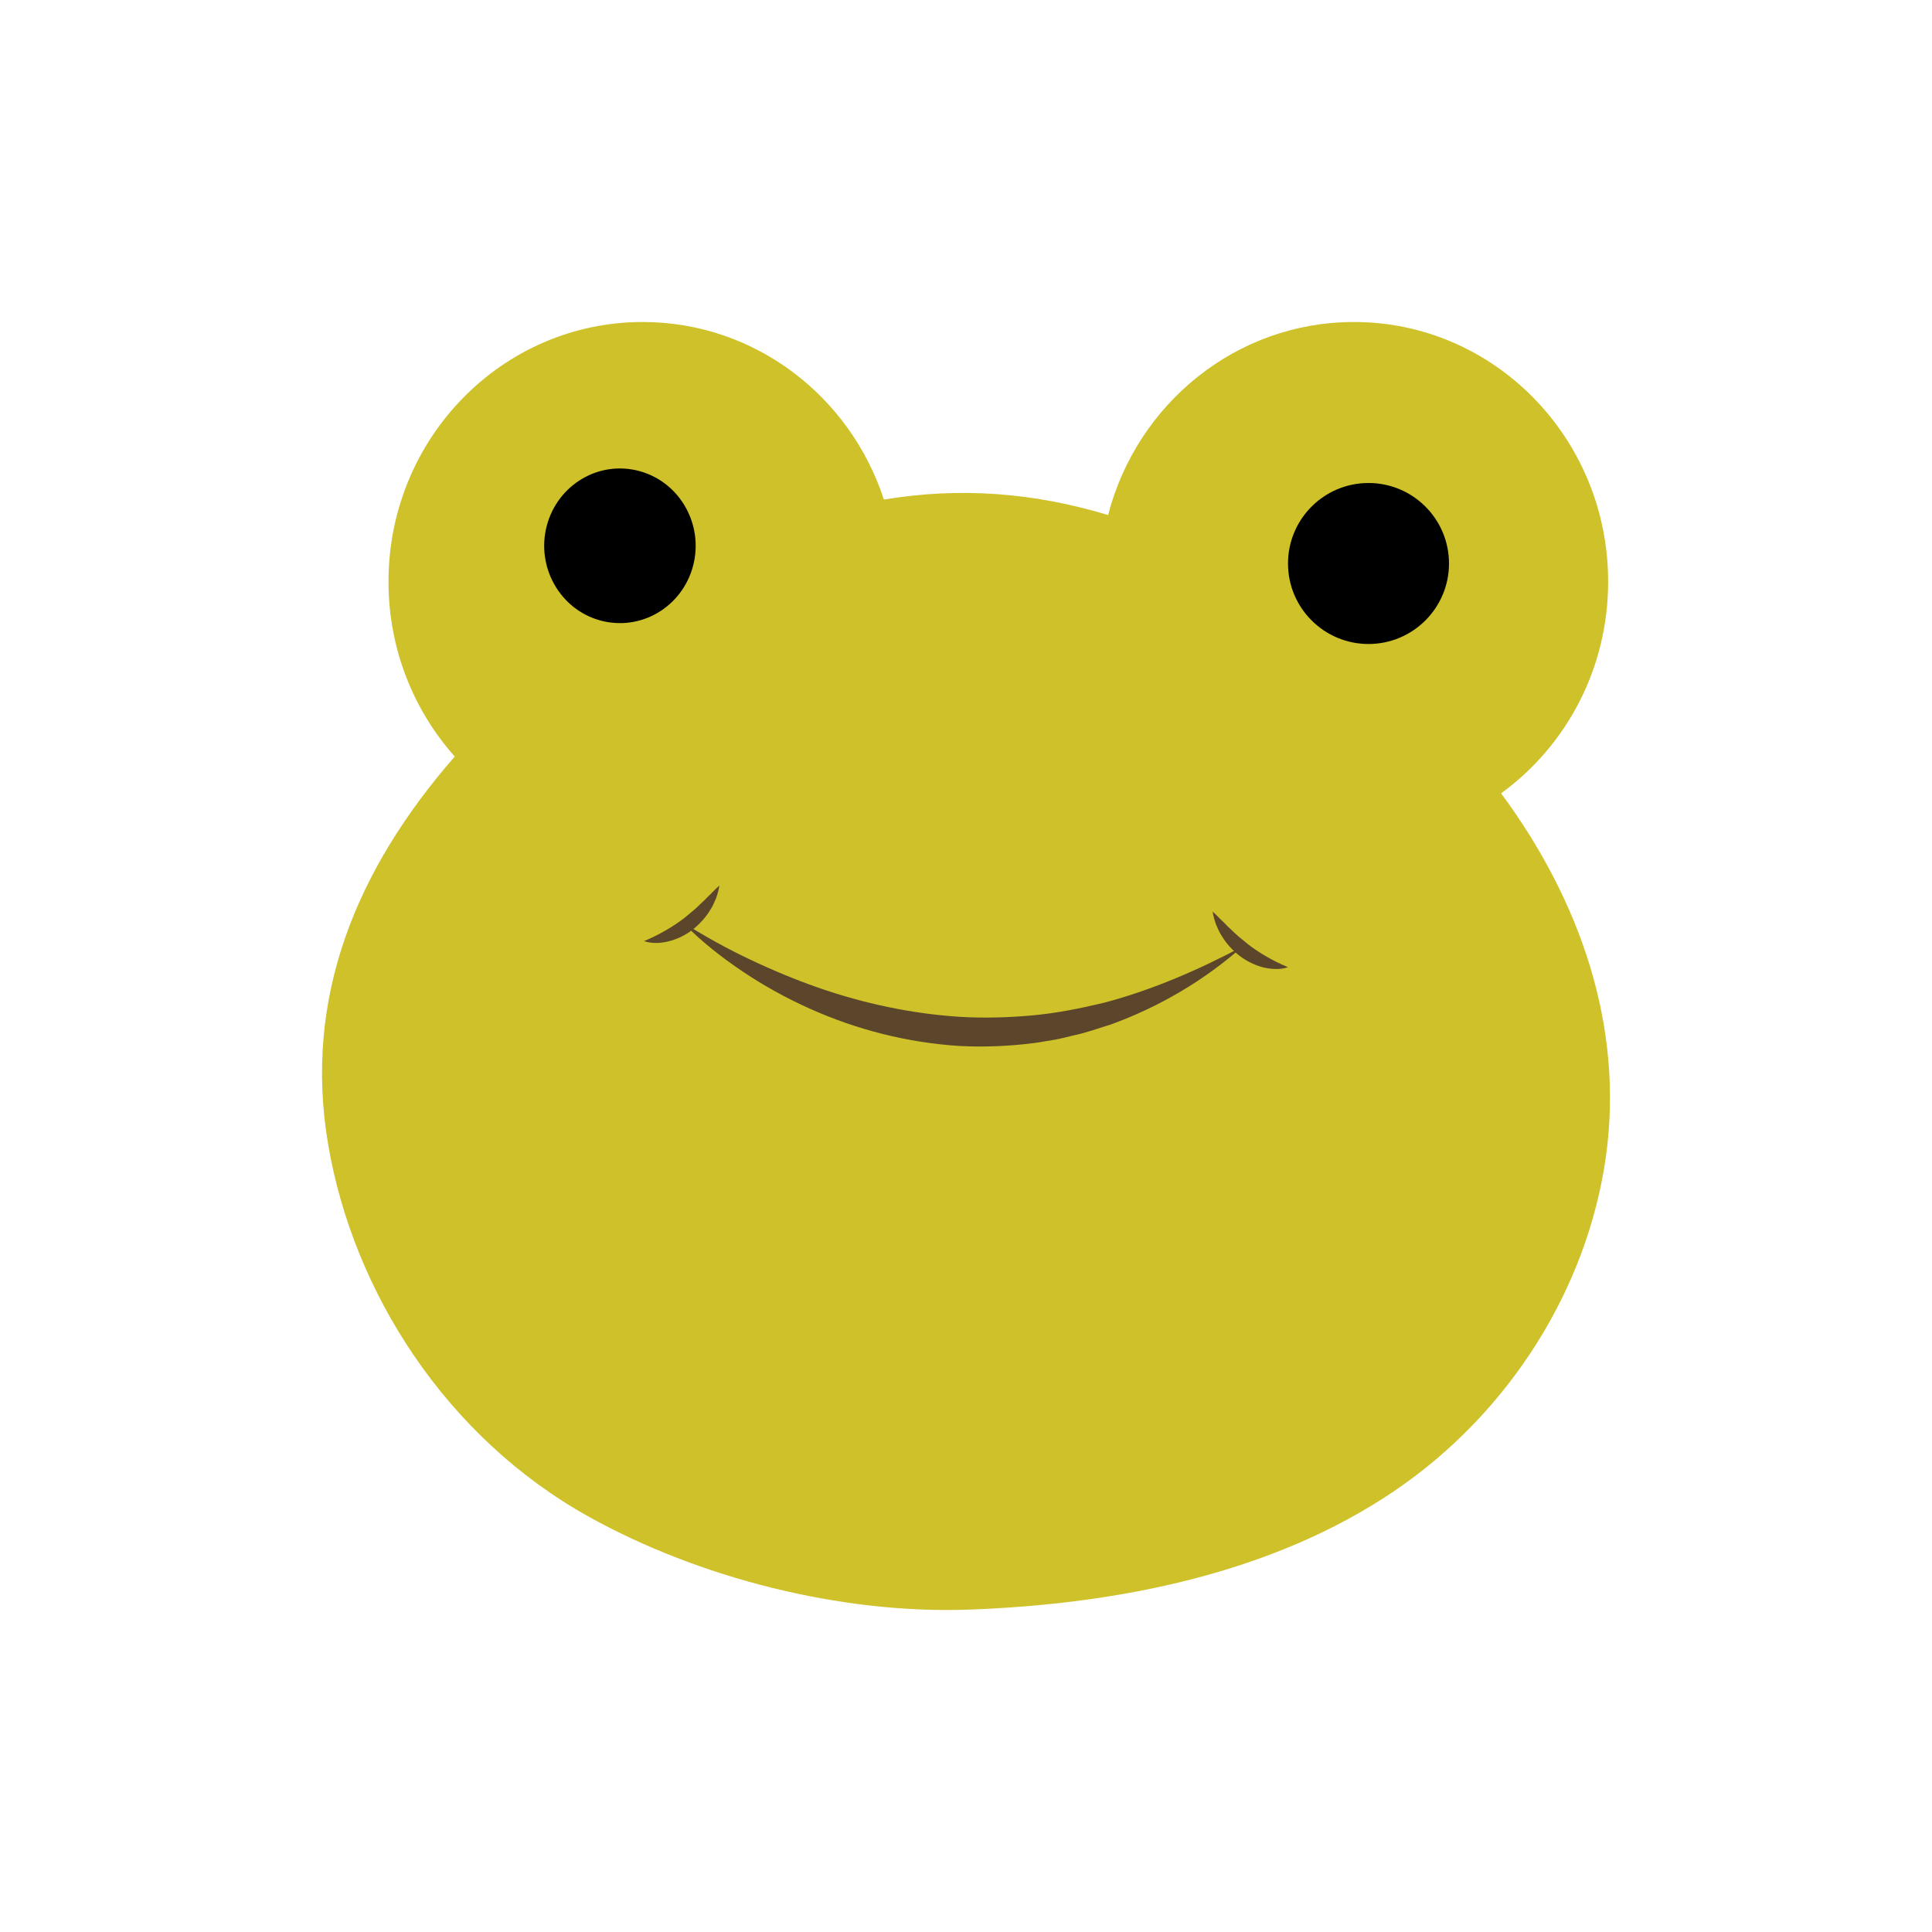 <svg width="24" height="24" viewBox="0 0 24 24" fill="none" xmlns="http://www.w3.org/2000/svg">
<g clip-path="url(#clip0_118_4432)">
<path d="M18.647 9.855C19.452 9.271 19.977 8.311 19.977 7.226C19.977 5.444 18.563 4 16.819 4C15.354 4 14.123 5.018 13.765 6.398C12.834 6.117 11.921 6.049 10.98 6.206C10.563 4.925 9.379 4 7.984 4C6.239 4 4.826 5.444 4.826 7.226C4.826 8.062 5.138 8.824 5.649 9.398C4.437 10.787 3.763 12.38 4.077 14.22C4.389 16.051 5.54 17.853 7.312 18.84C8.668 19.595 10.435 20.054 12.043 19.995C13.896 19.927 15.81 19.544 17.317 18.524C18.767 17.542 19.723 15.985 19.949 14.369C20.175 12.752 19.632 11.187 18.647 9.855Z" fill="#CFC12A"/>
<path d="M8.62 6.986C8.731 6.468 8.41 5.956 7.903 5.842C7.395 5.728 6.894 6.056 6.782 6.574C6.671 7.092 6.992 7.605 7.499 7.718C8.007 7.832 8.508 7.504 8.62 6.986Z" fill="black"/>
<path d="M17 8C17.552 8 18 7.552 18 7C18 6.448 17.552 6 17 6C16.448 6 16 6.448 16 7C16 7.552 16.448 8 17 8Z" fill="black"/>
<path d="M8.486 11.461C8.753 11.63 9.025 11.781 9.306 11.914C9.585 12.047 9.87 12.166 10.158 12.267C10.735 12.468 11.331 12.594 11.931 12.632C12.232 12.649 12.533 12.64 12.832 12.613C13.133 12.585 13.429 12.525 13.724 12.454C14.312 12.297 14.881 12.053 15.438 11.756C14.961 12.179 14.402 12.507 13.801 12.726C13.648 12.772 13.498 12.829 13.341 12.861C13.263 12.879 13.186 12.901 13.107 12.915L12.87 12.954C12.553 12.996 12.232 13.01 11.912 12.993C11.274 12.952 10.644 12.792 10.062 12.531C9.771 12.401 9.49 12.246 9.225 12.068C9.093 11.979 8.964 11.886 8.84 11.785C8.716 11.684 8.595 11.578 8.486 11.461Z" fill="#5B462B"/>
<path d="M8 11.691C8.098 11.65 8.184 11.607 8.267 11.559C8.35 11.512 8.427 11.46 8.502 11.403C8.575 11.343 8.649 11.284 8.717 11.214C8.755 11.182 8.786 11.144 8.824 11.11C8.86 11.075 8.894 11.036 8.937 11.001C8.928 11.055 8.913 11.108 8.895 11.159C8.873 11.208 8.853 11.26 8.822 11.305C8.766 11.399 8.69 11.479 8.605 11.548C8.519 11.614 8.419 11.664 8.316 11.691C8.213 11.718 8.102 11.725 8 11.691Z" fill="#5B462B"/>
<path d="M16 12.015C15.898 12.049 15.787 12.041 15.684 12.015C15.581 11.987 15.482 11.938 15.395 11.871C15.31 11.803 15.234 11.723 15.178 11.628C15.147 11.584 15.127 11.531 15.105 11.482C15.087 11.431 15.072 11.378 15.063 11.324C15.106 11.359 15.139 11.398 15.176 11.434C15.215 11.467 15.245 11.506 15.283 11.538C15.352 11.607 15.425 11.667 15.498 11.726C15.572 11.784 15.65 11.835 15.733 11.883C15.816 11.931 15.902 11.974 16 12.015Z" fill="#5B462B"/>
</g>
<defs>
<clipPath id="clip0_118_4432">
<rect width="24" height="24" fill="white"/>
</clipPath>
</defs>
</svg>
